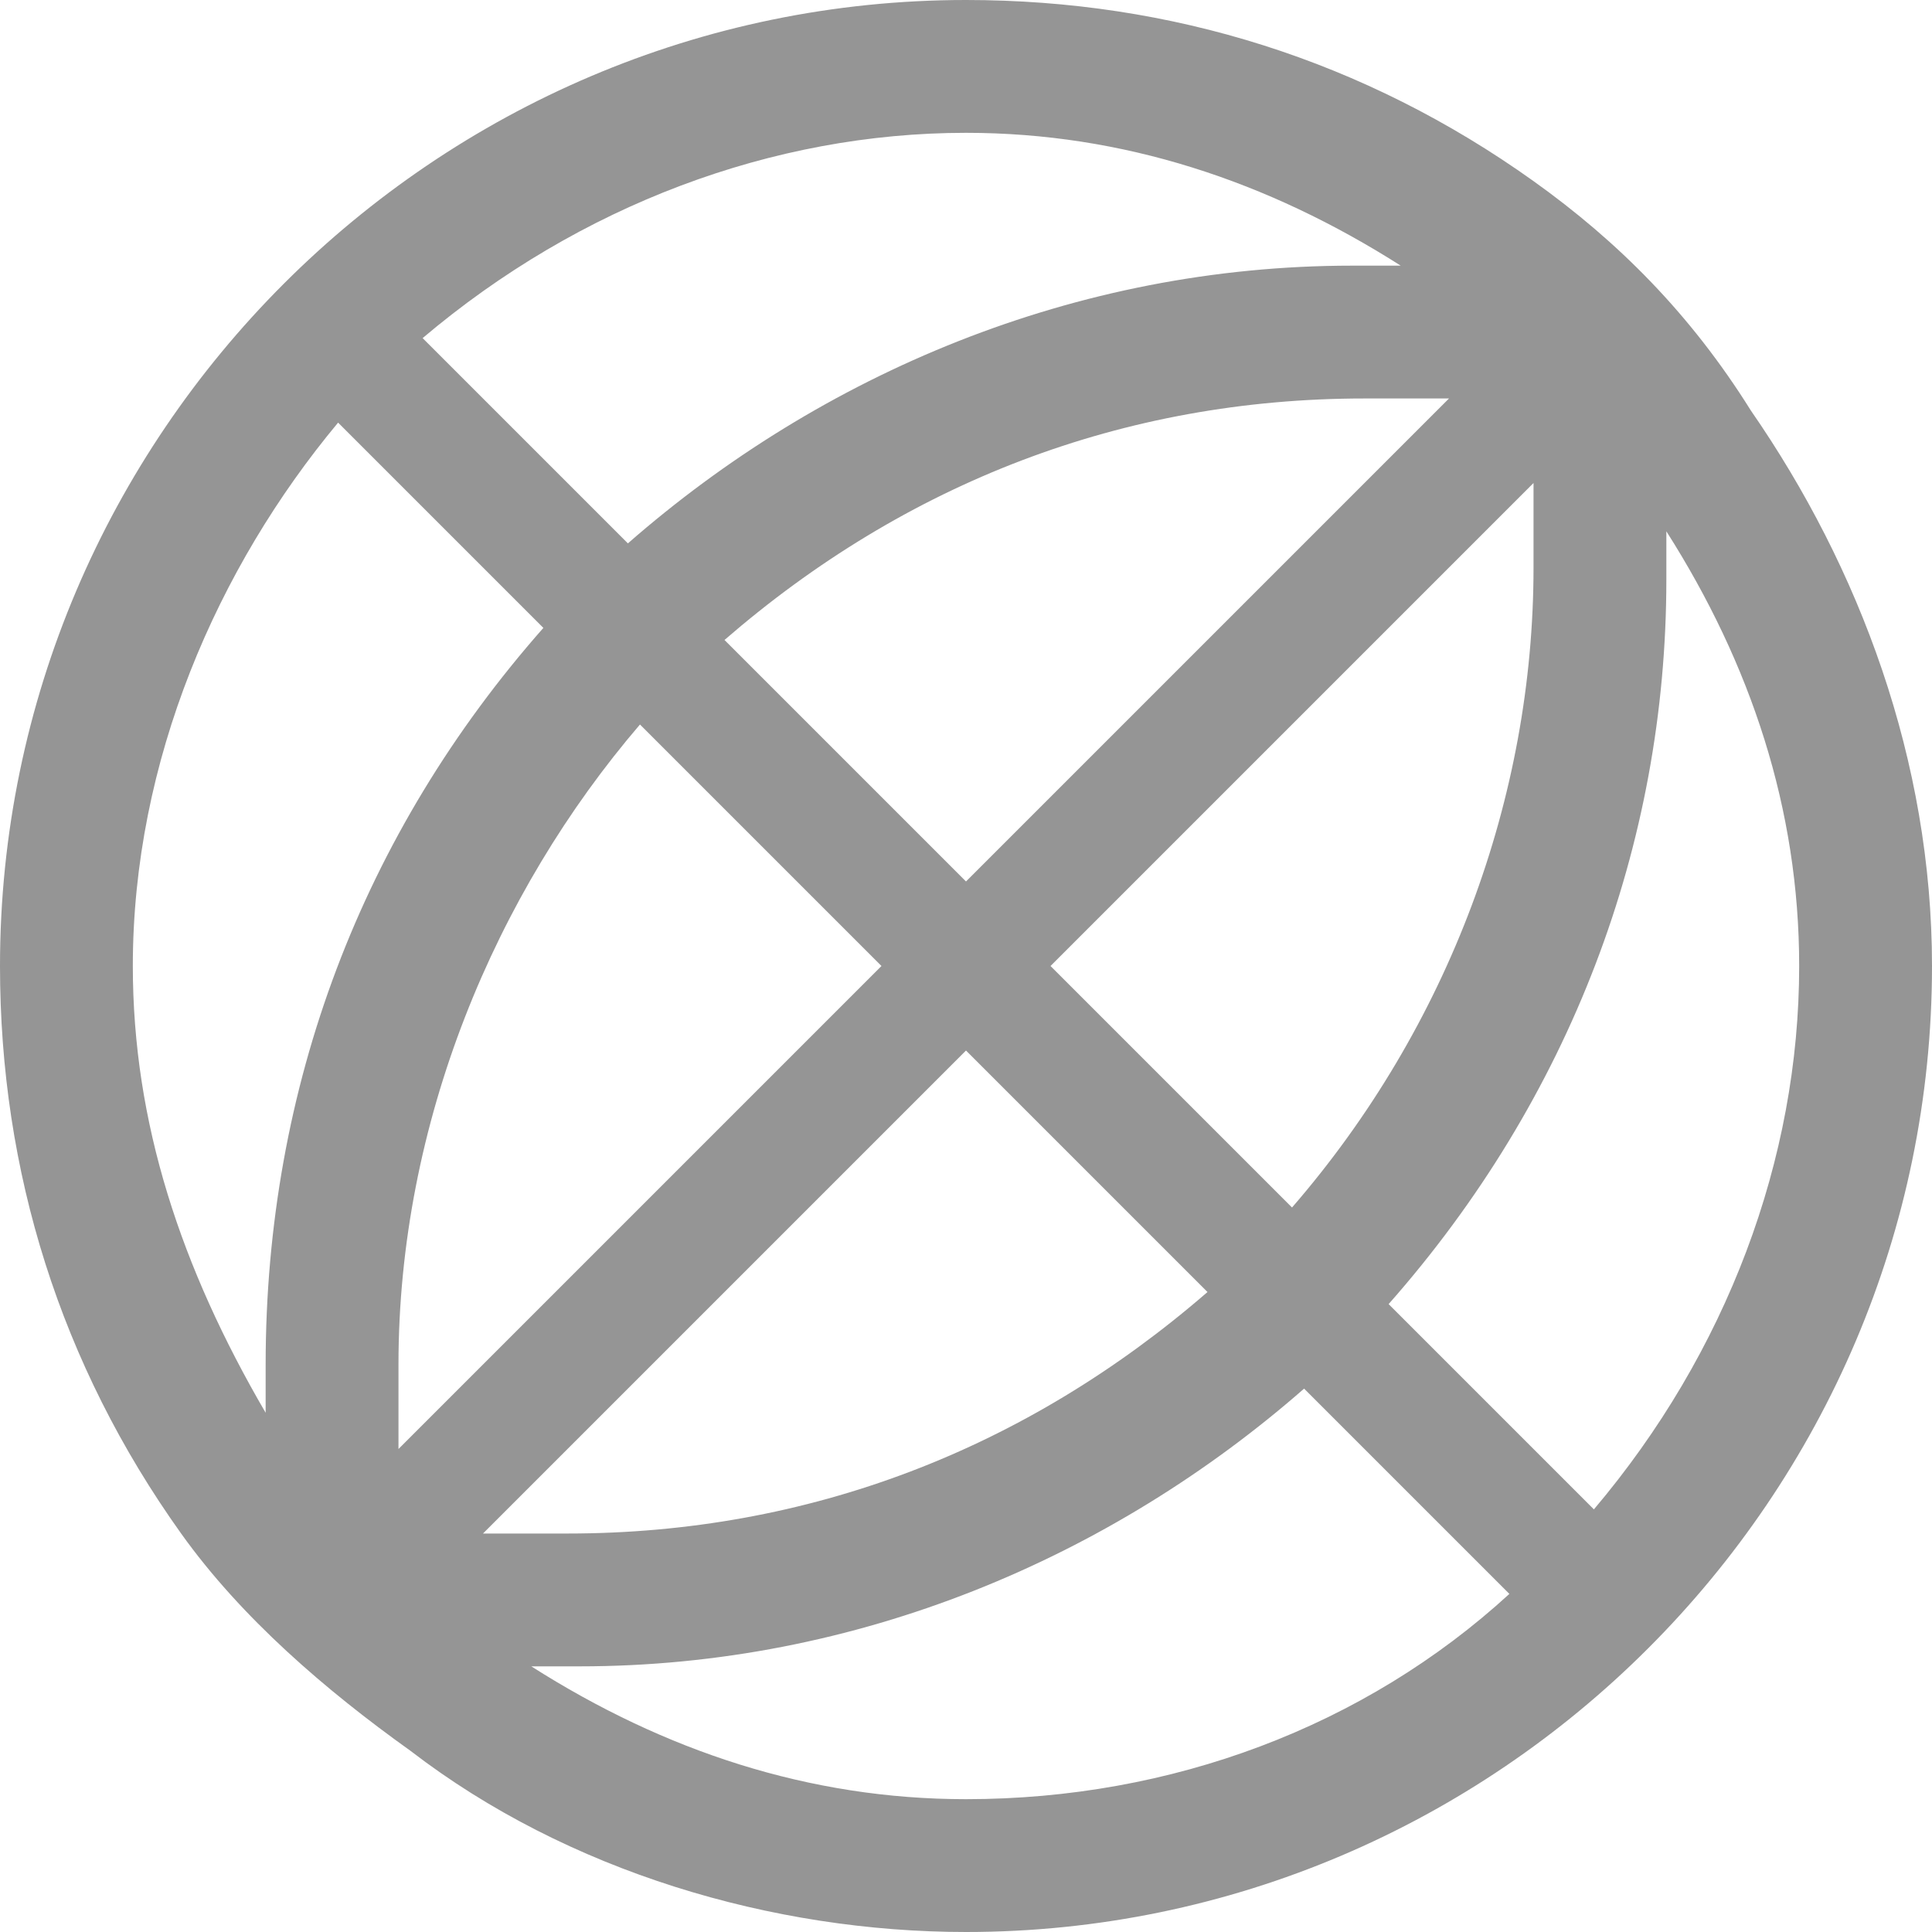 <?xml version="1.0" encoding="utf-8"?>
<!-- Generator: Adobe Illustrator 21.0.0, SVG Export Plug-In . SVG Version: 6.00 Build 0)  -->
<svg version="1.1" id="Layer_1" xmlns="http://www.w3.org/2000/svg" xmlns:xlink="http://www.w3.org/1999/xlink" x="0px" y="0px"
	 viewBox="0 0 16 16" style="enable-background:new 0 0 16 16;" xml:space="preserve">
<style type="text/css">
	.st0{fill:#959595;}
</style>
<path class="st0" d="M14.5,3.4L14.5,3.4C14,2.6,13.4,2,12.7,1.5l0,0C11.3,0.5,9.7,0,8,0C3.6,0,0,3.6,0,8c0,1.7,0.5,3.3,1.5,4.7
	C2,13.4,2.7,14,3.4,14.5c1.3,1,3,1.5,4.6,1.5c4.4,0,8-3.6,8-8C16,6.3,15.4,4.7,14.5,3.4z M12.7,4.7c0,1.9-0.7,3.8-2,5.3l-2-2l4-4
	C12.7,4.3,12.7,4.5,12.7,4.7z M3.3,11.3c0-2,0.8-3.9,2-5.3l2,2l-4,4C3.3,11.7,3.3,11.5,3.3,11.3z M8,7.3l-2-2c1.5-1.3,3.3-2,5.3-2
	c0.2,0,0.5,0,0.7,0C12,3.3,8,7.3,8,7.3z M8,8.7l2,2c-1.5,1.3-3.3,2-5.3,2c-0.2,0-0.5,0-0.7,0C4,12.7,8,8.7,8,8.7z M11.6,2.2
	c-0.1,0-0.2,0-0.4,0c-2.3,0-4.4,0.9-6,2.3L3.5,2.8C4.8,1.7,6.4,1.1,8,1.1C9.3,1.1,10.5,1.5,11.6,2.2z M2.8,3.5l1.7,1.7
	C3,6.9,2.2,9,2.2,11.3c0,0.1,0,0.2,0,0.4C1.5,10.5,1.1,9.3,1.1,8C1.1,6.3,1.8,4.7,2.8,3.5z M4.4,13.8c0.1,0,0.2,0,0.4,0
	c2.3,0,4.4-0.9,6-2.3l1.7,1.7c-1.2,1.1-2.8,1.7-4.5,1.7C6.7,14.9,5.5,14.5,4.4,13.8z M13.2,12.5l-1.7-1.7c1.5-1.7,2.3-3.8,2.3-6
	c0-0.1,0-0.2,0-0.4c0.7,1.1,1.1,2.3,1.1,3.6C14.9,9.6,14.3,11.2,13.2,12.5z"/>
</svg>
